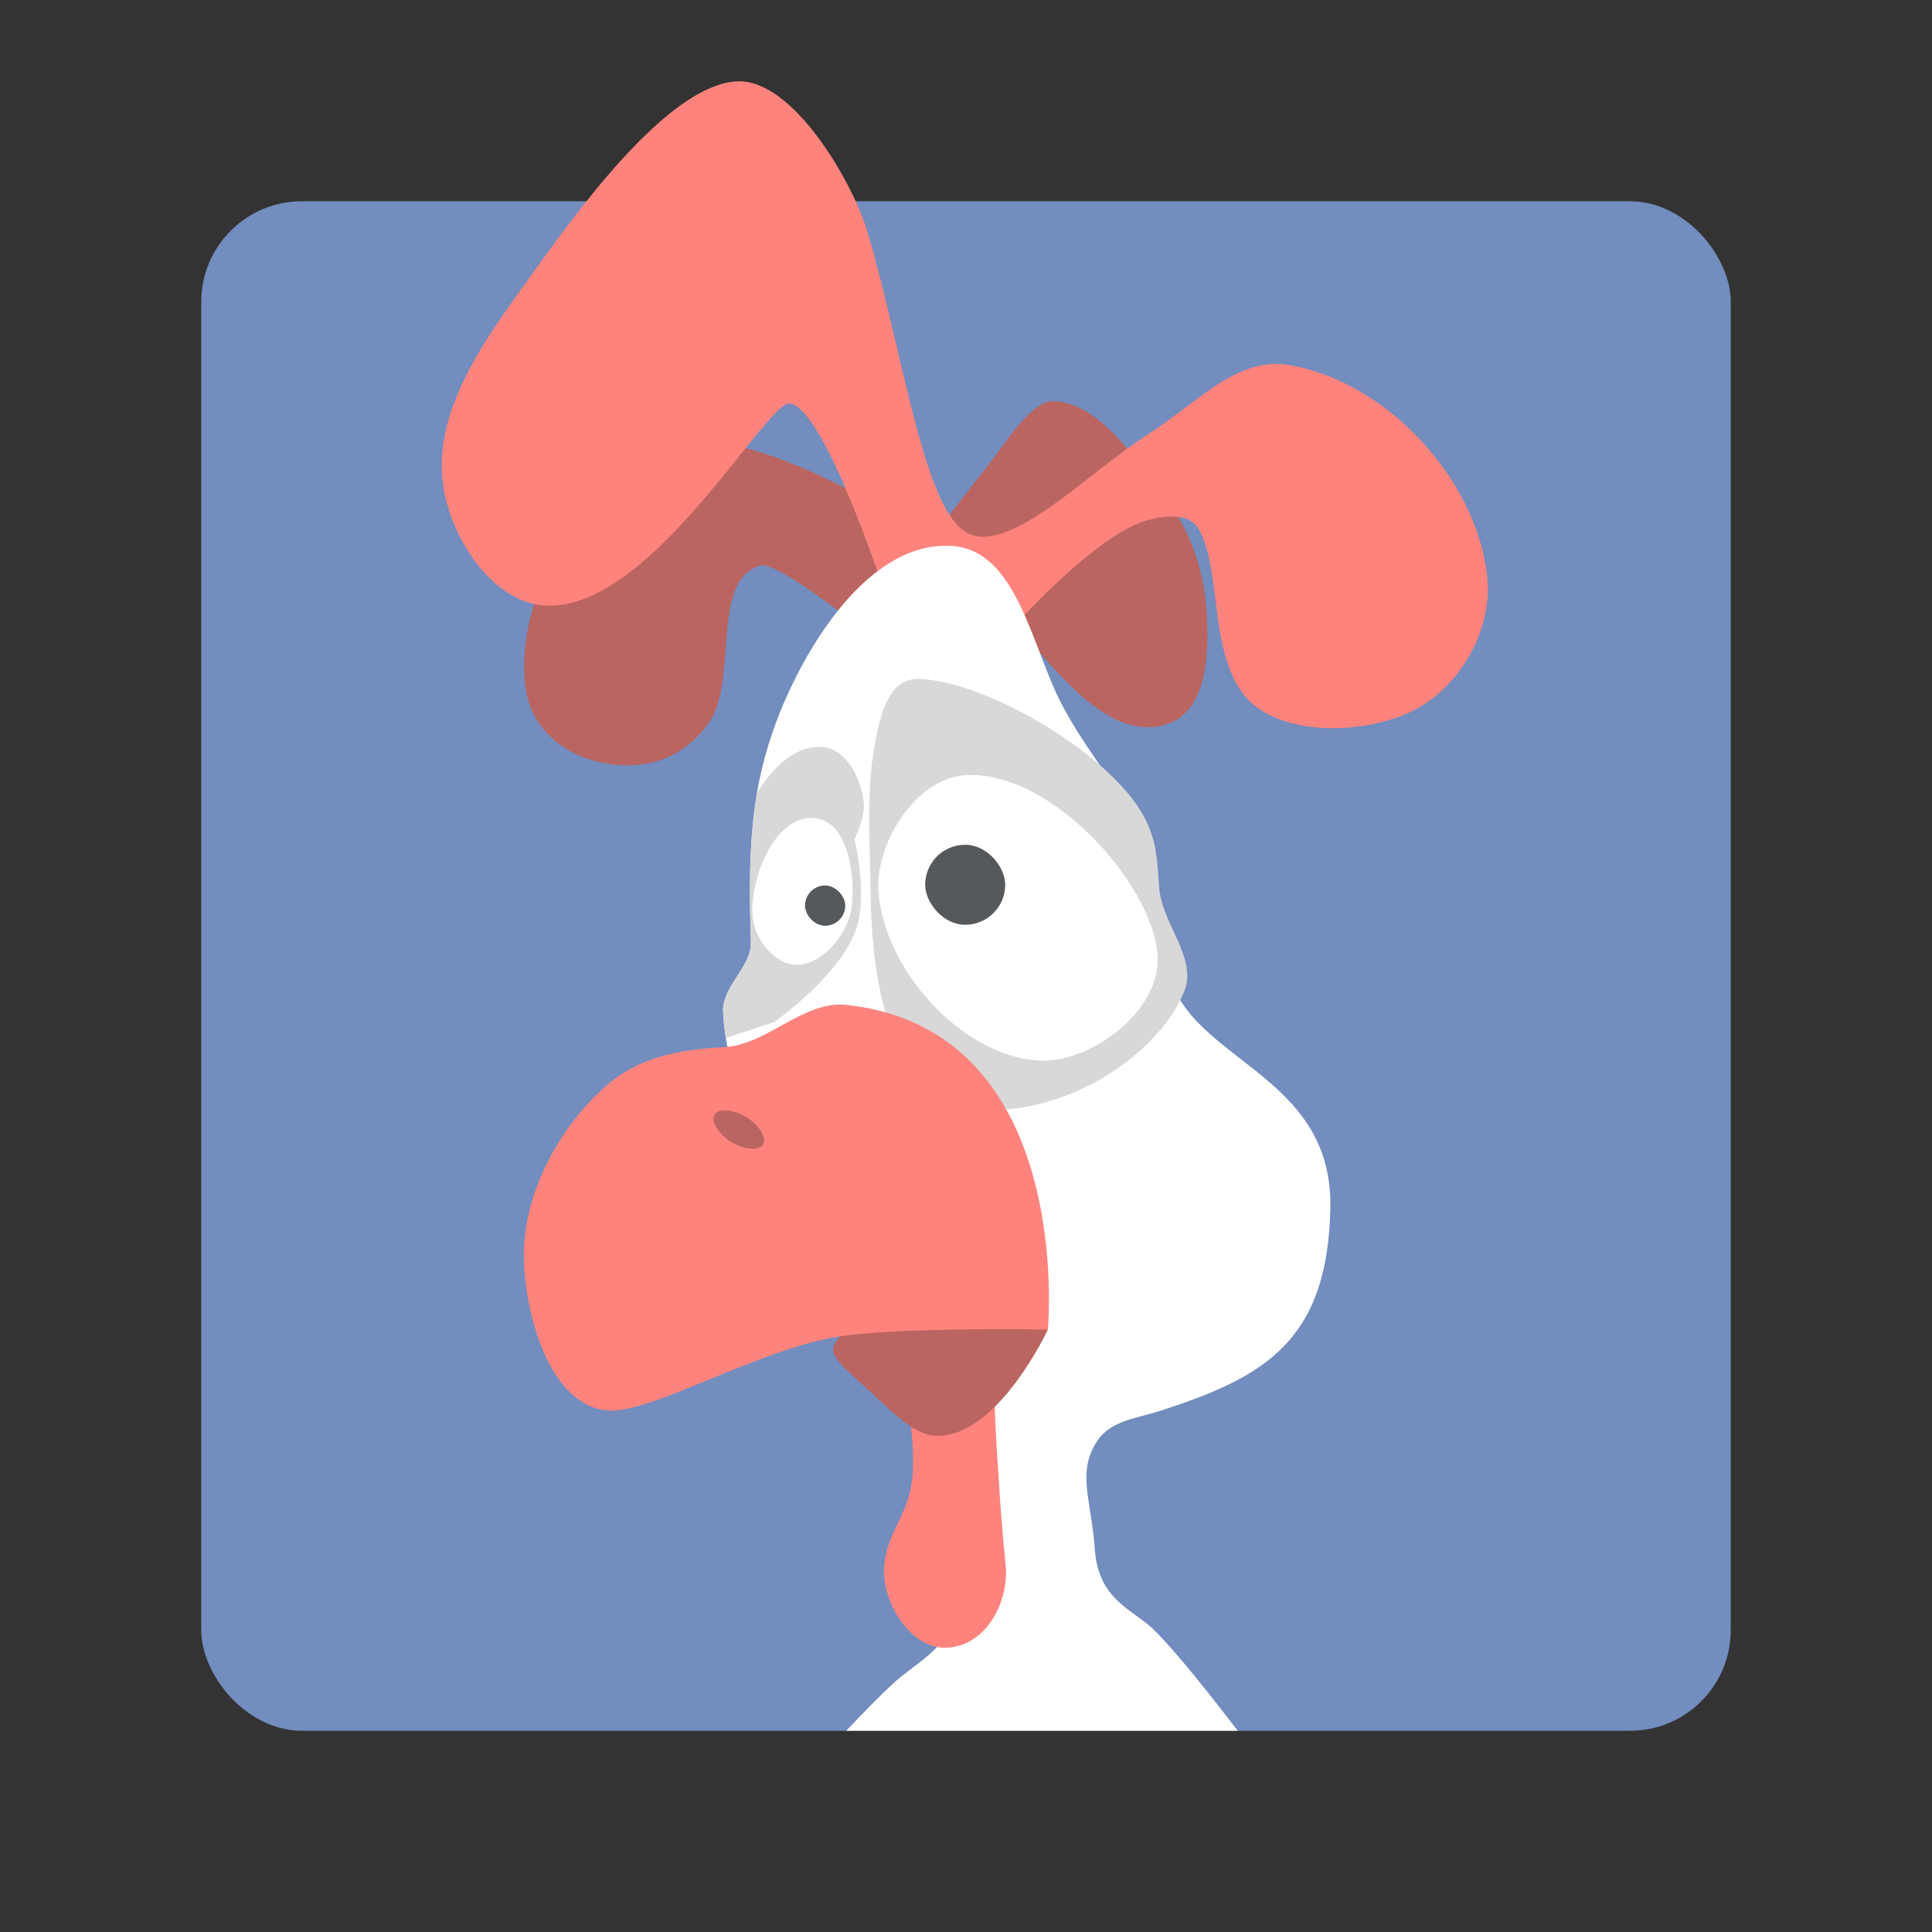 <?xml version="1.0" encoding="UTF-8" standalone="no"?>
<svg
   xmlns:dc="http://purl.org/dc/elements/1.1/"
   xmlns:cc="http://creativecommons.org/ns#"
   xmlns:rdf="http://www.w3.org/1999/02/22-rdf-syntax-ns#"
   xmlns:svg="http://www.w3.org/2000/svg"
   xmlns="http://www.w3.org/2000/svg"
   xmlns:sodipodi="http://sodipodi.sourceforge.net/DTD/sodipodi-0.dtd"
   xmlns:inkscape="http://www.inkscape.org/namespaces/inkscape"
   viewBox="0 0 192 192"
   version="1.1"
   id="svg16"
   sodipodi:docname="pekka_kana_2.svg"
   inkscape:version="0.92.4 (5da689c313, 2019-01-14)">
  <rect x="0" y="0" width="192" height="192" fill="#333333" stroke="none"/>
  <sodipodi:namedview
     pagecolor="#ffffff"
     bordercolor="#666666"
     borderopacity="1"
     objecttolerance="10"
     gridtolerance="10"
     guidetolerance="10"
     inkscape:pageopacity="0"
     inkscape:pageshadow="2"
     inkscape:window-width="1920"
     inkscape:window-height="1017"
     id="namedview18"
     showgrid="true"
     inkscape:zoom="9.9920661"
     inkscape:cx="74.118987"
     inkscape:cy="167.90479"
     inkscape:window-x="-8"
     inkscape:window-y="-8"
     inkscape:window-maximized="1"
     inkscape:current-layer="svg16"
     inkscape:snap-global="true">
    <inkscape:grid
       type="xygrid"
       id="grid827"
       spacingx="4"
       spacingy="4" />
  </sodipodi:namedview>
  <defs
     id="defs4">
    <style
       id="style2">.a{fill:none;stroke:#b1b5bd;stroke-linecap:round;stroke-linejoin:round;isolation:isolate;opacity:0.63;}</style>
  </defs>
  <rect
     class="a"
     x="20"
     y="20"
     width="152"
     height="152"
     rx="10"
     id="rect6"
     style="fill:#728dbe;stroke:none;opacity:1" />
  <path
     style="fill:#ba6561;stroke:none;stroke-width:1px;stroke-linecap:butt;stroke-linejoin:miter;stroke-opacity:1"
     d="m 52.188,68.069 c -0.996,-8.765 5.56,-20.476 13.797,-23.634 8.663,-3.321 26.514,9.118 26.514,9.118 l 6.718,-8.638 c 0,0 3.243,-5.005 5.279,-5.039 4.272,-0.071 7.758,4.95 10.438,8.278 2.744,3.408 4.519,7.52 4.919,11.877 0.389,4.246 0.291,10.428 -3.719,11.877 -4.819,1.741 -9.397,-3.012 -13.317,-7.678 -2.691,-3.204 -10.677,-6.598 -10.677,-6.598 l -8.158,3.599 c 0,0 -6.946,-5.459 -8.398,-5.039 -5.147,1.49 -2.043,11.565 -5.279,15.836 -2.517,3.322 -5.97,4.542 -10.078,3.839 -4.237,-0.725 -7.553,-3.527 -8.038,-7.798 z"
     id="path833"
     inkscape:connector-curvature="0"
     sodipodi:nodetypes="ssccsssssccssss" />
  <path
     style="fill:#ff837d;stroke:none;stroke-width:1px;stroke-linecap:butt;stroke-linejoin:miter;stroke-opacity:1"
     d="m 44.03,48.154 c 0.708,5.123 4.692,11.48 9.838,11.997 10.521,1.058 22.181,-20.209 24.594,-20.035 3.551,0.255 9.838,19.915 9.838,19.915 l 13.077,1.56 c 0,0 7.572,-8.375 12.477,-9.838 1.834,-0.547 4.363,-0.84 5.279,0.84 2.201,4.037 1.08,10.928 3.959,15.716 2.937,4.886 11.722,4.868 16.916,2.519 4.902,-2.217 8.344,-8.085 7.798,-13.437 -0.995,-9.762 -10.002,-19.468 -19.675,-21.115 -5.184,-0.882 -9.02,3.677 -14.157,6.958 -5.673,3.623 -13.361,11.659 -17.636,9.838 C 91.846,51.159 89.827,35.37 86.26,23.2 84.737,18.005 78.836,7.999 73.423,8.083 67.132,8.181 58.831,18.924 53.627,26.199 48.981,32.695 42.936,40.242 44.03,48.154 Z"
     id="path831"
     inkscape:connector-curvature="0"
     sodipodi:nodetypes="sssccssssssssssss" />
  <path
     style="fill:#ffffff;stroke:none;stroke-width:1px;stroke-linecap:butt;stroke-linejoin:miter;stroke-opacity:1"
     d="M 93.98 54.238 C 85.796 54.238 79.381 65.205 76.781 72.748 C 74.502 79.362 74.368 85.269 74.623 93.623 C 74.699 96.117 71.748 97.97 71.863 100.582 C 72.613 117.494 95.349 141.526 95.738 145.451 C 96.291 151.028 96.822 157.004 94.299 162.008 C 93.095 164.395 90.753 165.482 88.779 167.285 C 87.471 168.481 85.626 170.386 84.1 172 L 123.002 172 C 120.555 168.797 116.708 163.887 114.453 161.768 C 112.528 159.958 109.169 158.937 108.811 154.051 C 108.452 149.164 107.171 146.694 108.695 143.771 C 110.068 141.139 112.589 141.09 115.412 140.172 C 125.594 136.86 131.969 133.322 132.209 120.018 C 132.458 106.213 117.337 105.426 115.979 95.783 C 113.579 78.756 109.919 78.246 105.576 70.109 C 102.568 64.473 101.142 54.826 94.777 54.271 C 94.51 54.248 94.244 54.238 93.98 54.238 z "
     id="path829" />
  <path
     style="fill:#ff837d;stroke:none;stroke-width:1px;stroke-linecap:butt;stroke-linejoin:miter;stroke-opacity:1"
     d="m 90.177,139.064 c 0,0 0.985,5.751 0.339,8.823 -0.651,3.096 -2.268,4.412 -2.63,7.55 -0.407,3.536 2.464,8.34 6.023,8.314 3.948,-0.029 6.415,-4.385 6.023,-8.314 -0.571,-5.735 -0.635,-8.018 -0.933,-12.386 -0.177,-2.597 -0.254,-7.805 -0.254,-7.805 z"
     id="path839"
     inkscape:connector-curvature="0"
     sodipodi:nodetypes="cssssscc" />
  <path
     style="fill:#ba6561;stroke:none;stroke-width:1px;stroke-linecap:butt;stroke-linejoin:miter;stroke-opacity:1"
     d="m 83.86,132.374 c 0,0 -1.096,1.1 -1.08,1.8 0.022,0.987 1.981,2.53 4.019,4.42 2.038,1.889 4.156,4.125 6.419,4.098 6.05,-0.071 10.917,-10.558 10.917,-10.558 l -12.237,-4.319 z"
     id="path837"
     inkscape:connector-curvature="0"
     sodipodi:nodetypes="csssccc" />
  <path
     style="fill:#d8d8d8;stroke:none;stroke-width:1px;stroke-linecap:butt;stroke-linejoin:miter;stroke-opacity:1"
     d="m 86.53,89.013 c 0.076,7.692 1.654,18.99 8.992,20.869 7.874,2.017 18.994,-3.838 22.141,-11.283 1.401,-3.313 -2.166,-6.765 -2.46,-10.35 -0.226,-2.755 -0.184,-4.496 -1.442,-6.956 -3.173,-6.206 -15.582,-13.568 -22.396,-13.828 -3.223,-0.123 -4.023,4.005 -4.581,7.465 -0.689,4.273 -0.297,9.755 -0.254,14.082 z"
     id="path865"
     inkscape:connector-curvature="0"
     sodipodi:nodetypes="ssssssss" />
  <path
     style="fill:#ff837d;stroke:none;stroke-width:1px;stroke-linecap:butt;stroke-linejoin:miter;stroke-opacity:1"
     d="m 52.068,125.416 c 0.221,5.636 2.663,14.232 8.278,14.757 4.319,0.404 15.406,-6.374 23.634,-7.438 6.722,-0.869 20.155,-0.6 20.155,-0.6 0,0 2.8,-29.823 -20.035,-32.272 -4.25,-0.456 -7.848,3.976 -12.117,4.199 -5.031,0.263 -8.767,1.177 -11.877,3.959 -4.761,4.259 -8.288,11.013 -8.038,17.396 z"
     id="path835"
     inkscape:connector-curvature="0"
     sodipodi:nodetypes="ssscssss" />
  <rect
     style="opacity:1;vector-effect:none;fill:#ba6561;fill-opacity:1;fill-rule:evenodd;stroke:none;stroke-width:12;stroke-linecap:round;stroke-linejoin:round;stroke-miterlimit:4;stroke-dasharray:none;stroke-opacity:1;paint-order:stroke fill markers"
     id="rect841"
     width="5.684"
     height="2.884"
     x="117.668"
     y="57.465"
     rx="2.842"
     transform="rotate(30.763)" />
  <path
     style="fill:#d8d8d8;stroke:none;stroke-width:1px;stroke-linecap:butt;stroke-linejoin:miter;stroke-opacity:1"
     d="M 80.996 74.248 C 78.332 74.487 76.359 76.972 75.248 78.789 C 74.476 83.26 74.447 87.857 74.623 93.623 C 74.699 96.117 71.748 97.97 71.863 100.582 C 71.9 101.42 72.005 102.279 72.145 103.148 L 76.943 101.568 C 76.943 101.568 84.057 96.591 85.258 91.727 C 86.13 88.195 84.918 83.414 84.918 83.414 C 84.918 83.414 85.861 81.437 85.852 80.189 C 85.833 77.805 84.236 74.483 81.863 74.252 C 81.567 74.223 81.278 74.223 80.996 74.248 z "
     id="path843" />
  <path
     style="fill:#ffffff;stroke:none;stroke-width:1px;stroke-linecap:butt;stroke-linejoin:miter;stroke-opacity:1"
     d="m 74.823,91.303 c -0.418,-3.872 2.137,-10.256 6.023,-10.01 3.146,0.199 4.17,4.865 3.817,8.653 -0.25,2.69 -2.813,5.927 -5.514,5.938 -2.1,0.009 -4.101,-2.493 -4.326,-4.581 z"
     id="path845"
     inkscape:connector-curvature="0"
     sodipodi:nodetypes="sssss" />
  <rect
     style="opacity:1;vector-effect:none;fill:#56595b;fill-opacity:1;fill-rule:evenodd;stroke:none;stroke-width:21.762;stroke-linecap:round;stroke-linejoin:round;stroke-miterlimit:4;stroke-dasharray:none;stroke-opacity:1;paint-order:stroke fill markers"
     id="rect847"
     width="4"
     height="4"
     x="80"
     y="88"
     ry="2" />
  <path
     style="fill:#ffffff;stroke:none;stroke-width:1px;stroke-linecap:butt;stroke-linejoin:miter;stroke-opacity:1"
     d="M 87.293,88.419 C 87.038,83.698 91.063,77.424 95.776,77.051 104.707,76.346 115.465,88.887 115.033,95.799 114.715,100.899 108.168,105.758 103.072,105.386 95.369,104.822 87.71,96.131 87.293,88.419 Z"
     id="path867"
     inkscape:connector-curvature="0"
     sodipodi:nodetypes="sssss" />
  <rect
     style="opacity:1;vector-effect:none;fill:#56595b;fill-opacity:1;fill-rule:evenodd;stroke:none;stroke-width:13.886;stroke-linecap:round;stroke-linejoin:round;stroke-miterlimit:4;stroke-dasharray:none;stroke-opacity:1;paint-order:stroke fill markers"
     id="rect869"
     width="7.951"
     height="7.951"
     x="91.944"
     y="83.952"
     ry="3.976" />
</svg>
